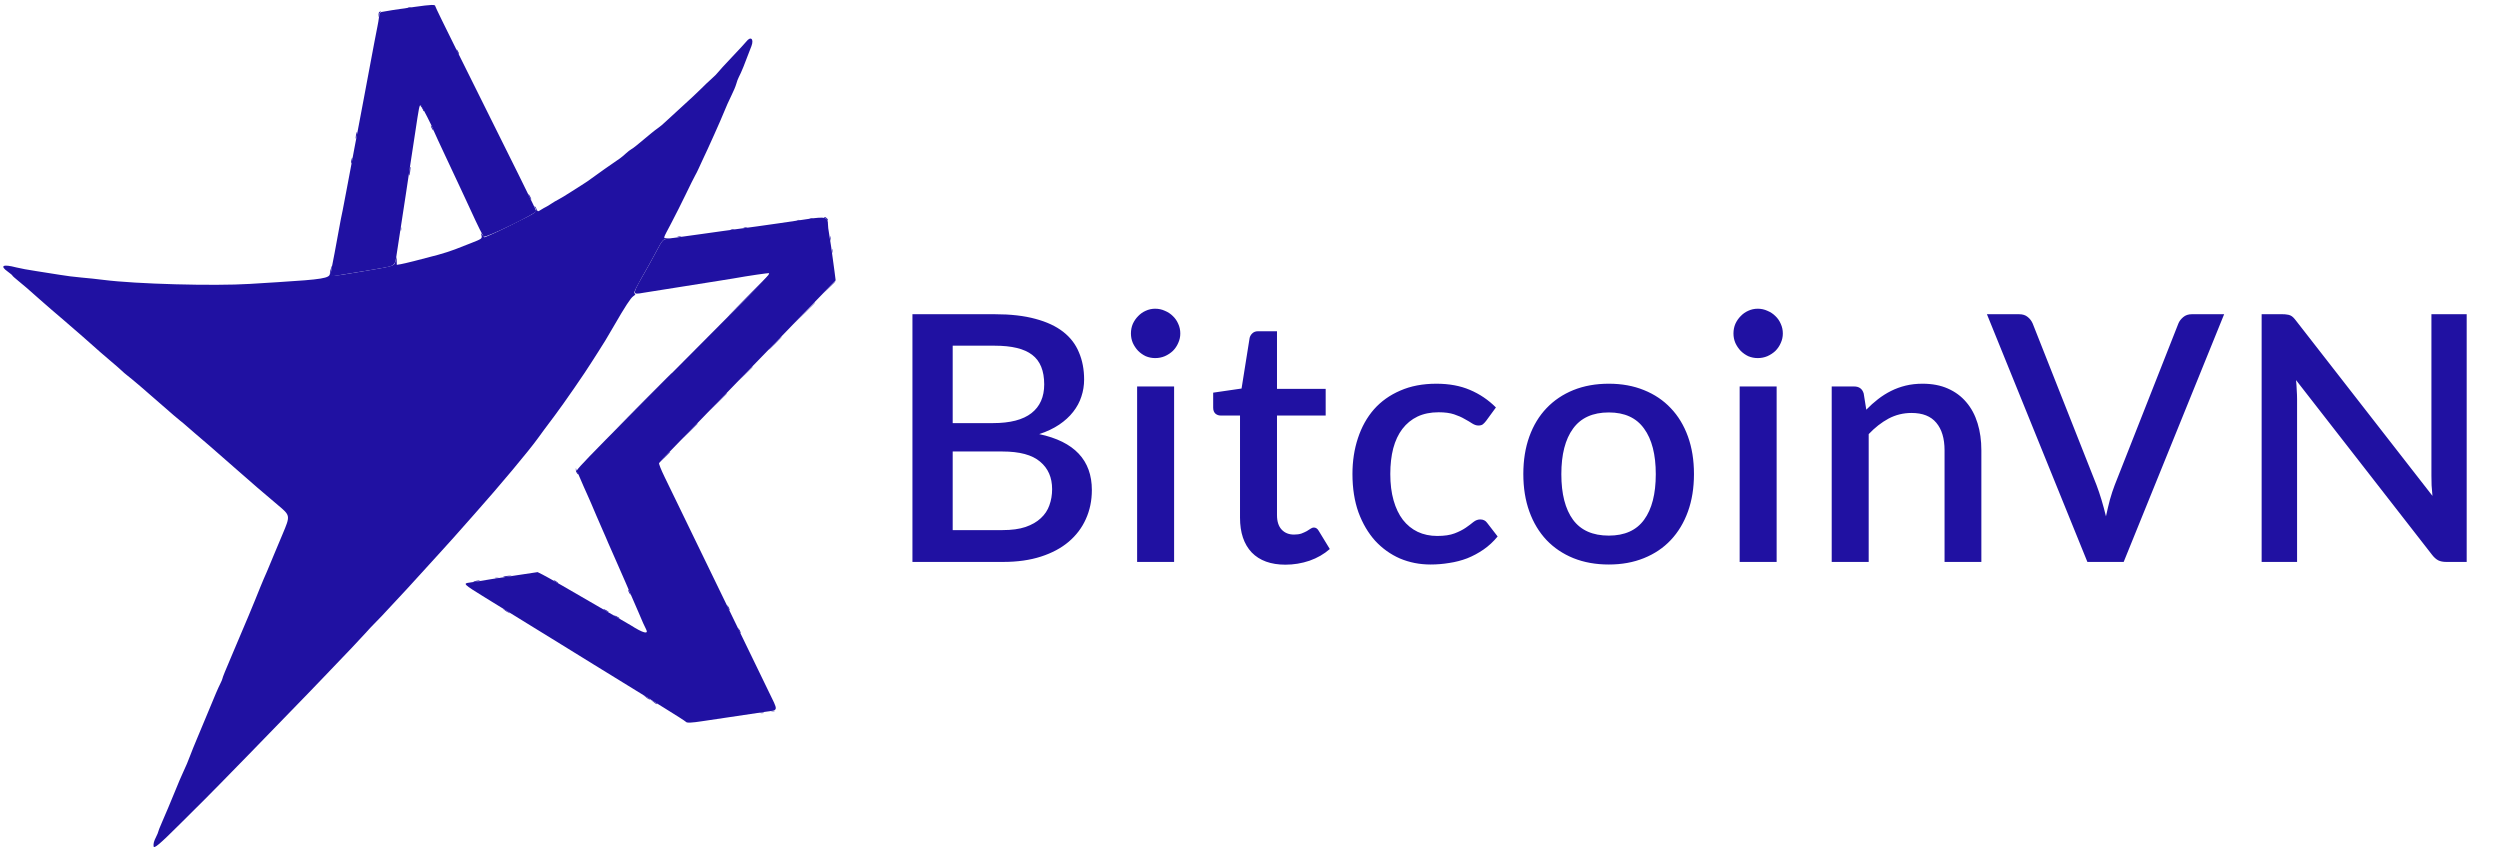<svg width="218" height="74" viewBox="0 0 218 74" fill="none" xmlns="http://www.w3.org/2000/svg">
<path fill-rule="evenodd" clip-rule="evenodd" d="M35.58 0.655C35.657 0.675 35.783 0.675 35.86 0.655C35.937 0.635 35.874 0.619 35.72 0.619C35.566 0.619 35.503 0.635 35.58 0.655ZM33.031 1.114C33.007 1.177 33.003 1.312 33.023 1.414C33.05 1.559 33.061 1.545 33.069 1.347C33.075 1.207 33.125 1.075 33.18 1.053C33.258 1.021 33.258 1.011 33.177 1.006C33.121 1.003 33.055 1.051 33.031 1.114ZM65.081 3.62C64.987 3.741 64.418 4.358 63.815 4.991C63.213 5.624 62.666 6.221 62.6 6.318C62.534 6.415 62.282 6.667 62.04 6.879C61.798 7.091 61.402 7.468 61.16 7.716C60.918 7.965 60.144 8.688 59.441 9.324C58.738 9.96 58.054 10.587 57.921 10.718C57.788 10.849 57.556 11.042 57.403 11.147C57.251 11.252 56.981 11.46 56.803 11.608C55.544 12.664 55.213 12.928 55.057 13.008C54.96 13.058 54.736 13.232 54.56 13.395C54.384 13.558 54.163 13.742 54.068 13.806C53.571 14.137 51.894 15.318 51.572 15.563C51.367 15.719 51.056 15.933 50.88 16.038C50.704 16.143 50.218 16.453 49.8 16.726C49.382 16.998 48.889 17.297 48.705 17.39C48.52 17.483 48.232 17.652 48.065 17.767C47.897 17.882 47.688 18.009 47.6 18.049C47.512 18.09 47.332 18.191 47.2 18.276C46.885 18.476 46.896 18.478 46.771 18.195C46.711 18.061 46.642 17.971 46.617 17.997C46.591 18.022 46.613 18.085 46.665 18.137C46.886 18.358 46.759 18.507 46.02 18.891C44.867 19.489 43.304 20.251 42.75 20.484L42.247 20.696L42.091 20.508L41.936 20.32L41.987 20.531C42.053 20.801 42.005 20.836 41.08 21.196C40.662 21.358 40.034 21.603 39.686 21.741C39.337 21.878 38.671 22.092 38.206 22.218C36.616 22.646 35.28 22.981 34.94 23.038L34.6 23.094L34.592 22.747L34.584 22.4L34.489 22.76C34.366 23.221 34.498 23.182 31.12 23.748C28.617 24.167 28.736 24.193 28.946 23.28C28.996 23.066 28.989 23.07 28.887 23.32C28.824 23.474 28.769 23.718 28.766 23.862C28.757 24.258 28.097 24.366 24.24 24.604C23.624 24.642 22.526 24.711 21.8 24.756C18.66 24.953 11.832 24.766 9.04 24.408C8.512 24.34 7.63 24.247 7.08 24.2C6.53 24.154 5.684 24.047 5.2 23.962C4.716 23.877 3.798 23.732 3.16 23.64C2.522 23.547 1.732 23.401 1.405 23.316C0.254 23.015 -0.044 23.168 0.68 23.688C0.9 23.846 1.08 23.999 1.08 24.028C1.08 24.056 1.305 24.26 1.58 24.48C2.04 24.849 2.453 25.206 3.52 26.157C3.959 26.548 4.816 27.288 5.585 27.94C5.857 28.171 6.26 28.52 6.48 28.716C6.7 28.913 7.042 29.209 7.24 29.374C7.438 29.539 7.836 29.892 8.125 30.157C8.414 30.423 9.057 30.982 9.553 31.4C10.05 31.818 10.534 32.239 10.628 32.336C10.723 32.432 10.932 32.612 11.093 32.736C11.529 33.069 12.717 34.084 14.16 35.355C14.864 35.975 15.566 36.577 15.72 36.693C15.874 36.809 16.126 37.02 16.28 37.161C16.434 37.303 16.776 37.599 17.04 37.82C17.657 38.335 18.694 39.236 20.289 40.64C21.951 42.104 22.955 42.97 24.23 44.04C25.33 44.964 25.327 44.946 24.635 46.592C24.346 47.278 24.02 48.056 23.91 48.32C23.8 48.584 23.636 48.98 23.544 49.2C23.452 49.42 23.324 49.726 23.26 49.88C23.196 50.034 23.078 50.304 22.997 50.48C22.916 50.656 22.773 50.998 22.681 51.24C22.588 51.482 22.388 51.977 22.237 52.34C22.086 52.704 21.833 53.316 21.675 53.7C21.421 54.318 21.024 55.257 20.278 57C19.662 58.441 19.4 59.087 19.4 59.162C19.4 59.208 19.306 59.431 19.19 59.659C19.002 60.031 18.825 60.445 17.918 62.64C17.773 62.992 17.449 63.766 17.2 64.36C16.95 64.954 16.68 65.62 16.601 65.84C16.432 66.305 16.179 66.905 15.96 67.36C15.83 67.628 15.534 68.325 15.246 69.04C14.975 69.713 14.365 71.162 14.109 71.74C13.939 72.125 13.8 72.478 13.8 72.523C13.8 72.568 13.714 72.776 13.608 72.984C13.426 73.344 13.37 73.549 13.391 73.785C13.414 74.053 13.894 73.649 15.777 71.771C16.886 70.665 17.832 69.724 17.878 69.68C18.314 69.264 24.739 62.677 26.8 60.533C27.328 59.983 27.94 59.347 28.16 59.118C30.217 56.981 31.526 55.601 31.877 55.2C32.107 54.936 32.517 54.5 32.788 54.232C33.059 53.963 33.514 53.484 33.8 53.167C34.086 52.851 34.536 52.367 34.8 52.093C35.064 51.819 35.815 51.002 36.469 50.278C37.123 49.553 37.991 48.6 38.398 48.16C38.805 47.72 39.332 47.137 39.569 46.864C39.806 46.591 40.63 45.661 41.4 44.797C43.513 42.425 46.163 39.257 46.906 38.214C47.172 37.84 47.692 37.139 48.364 36.248C49.131 35.232 51.107 32.37 51.601 31.56C51.695 31.406 51.948 31.01 52.164 30.68C52.569 30.06 52.988 29.37 53.545 28.4C54.491 26.757 54.993 25.986 55.217 25.834C55.415 25.7 55.44 25.654 55.345 25.594C55.229 25.52 55.403 25.171 56.602 23.08C56.766 22.794 57.07 22.236 57.278 21.84C57.748 20.944 57.827 20.856 58.188 20.818L58.48 20.787L58.18 20.773C57.809 20.757 57.768 20.913 58.528 19.47C58.885 18.794 59.462 17.646 59.811 16.92C60.159 16.194 60.518 15.474 60.607 15.32C60.697 15.166 60.841 14.878 60.928 14.68C61.015 14.482 61.155 14.176 61.24 14C61.721 13.002 62.89 10.393 63.135 9.768C63.293 9.368 63.576 8.734 63.764 8.36C63.952 7.986 64.149 7.518 64.202 7.32C64.254 7.122 64.354 6.852 64.425 6.72C64.64 6.317 64.913 5.647 65.526 4.018C65.761 3.395 65.463 3.127 65.081 3.62ZM39.806 4.32C39.806 4.364 39.857 4.49 39.92 4.6C39.983 4.71 40.034 4.764 40.034 4.72C40.034 4.676 39.983 4.55 39.92 4.44C39.857 4.33 39.806 4.276 39.806 4.32ZM36.709 9.28C36.775 9.347 36.853 9.475 36.882 9.567C36.911 9.658 36.952 9.715 36.973 9.693C37.033 9.633 36.766 9.16 36.672 9.16C36.626 9.16 36.643 9.214 36.709 9.28ZM37.566 10.96C37.566 11.004 37.617 11.13 37.68 11.24C37.743 11.35 37.794 11.404 37.794 11.36C37.794 11.316 37.743 11.19 37.68 11.08C37.617 10.97 37.566 10.916 37.566 10.96ZM31.044 11.764C31.014 11.925 31.006 12.072 31.025 12.092C31.045 12.111 31.085 11.996 31.116 11.836C31.146 11.675 31.154 11.528 31.135 11.508C31.115 11.489 31.075 11.604 31.044 11.764ZM30.64 13.96C30.61 14.098 30.601 14.228 30.622 14.248C30.642 14.269 30.682 14.171 30.71 14.03C30.777 13.697 30.712 13.632 30.64 13.96ZM35.691 14.891C35.663 15.097 35.655 15.282 35.674 15.3C35.693 15.319 35.733 15.168 35.764 14.964C35.794 14.76 35.802 14.575 35.781 14.554C35.76 14.533 35.719 14.685 35.691 14.891ZM46.16 17.16C46.228 17.292 46.302 17.4 46.324 17.4C46.346 17.4 46.308 17.292 46.24 17.16C46.172 17.028 46.098 16.92 46.076 16.92C46.054 16.92 46.092 17.028 46.16 17.16ZM71.94 19.003C72.039 19.042 72.12 19.118 72.12 19.171C72.12 19.224 72.143 19.244 72.171 19.215C72.249 19.137 72.038 18.919 71.89 18.925C71.802 18.929 71.818 18.954 71.94 19.003ZM70.62 19.055C70.697 19.075 70.823 19.075 70.9 19.055C70.977 19.035 70.914 19.019 70.76 19.019C70.606 19.019 70.543 19.035 70.62 19.055ZM69.5 19.215C69.577 19.235 69.703 19.235 69.78 19.215C69.857 19.195 69.794 19.179 69.64 19.179C69.486 19.179 69.423 19.195 69.5 19.215ZM34.939 19.96C34.939 20.114 34.955 20.177 34.975 20.1C34.995 20.023 34.995 19.897 34.975 19.82C34.955 19.743 34.939 19.806 34.939 19.96ZM64.86 19.855C64.937 19.875 65.063 19.875 65.14 19.855C65.217 19.835 65.154 19.819 65 19.819C64.846 19.819 64.783 19.835 64.86 19.855ZM63.74 20.015C63.817 20.035 63.943 20.035 64.02 20.015C64.097 19.995 64.034 19.979 63.88 19.979C63.726 19.979 63.663 19.995 63.74 20.015ZM72.38 20.8C72.381 20.976 72.397 21.039 72.417 20.939C72.436 20.84 72.435 20.696 72.415 20.619C72.395 20.543 72.379 20.624 72.38 20.8ZM59.1 20.655C59.177 20.675 59.303 20.675 59.38 20.655C59.457 20.635 59.394 20.619 59.24 20.619C59.086 20.619 59.023 20.635 59.1 20.655ZM72.539 21.88C72.539 22.034 72.555 22.097 72.575 22.02C72.595 21.943 72.595 21.817 72.575 21.74C72.555 21.663 72.539 21.726 72.539 21.88ZM65.159 25.86L63.36 27.68L65.18 25.881C66.871 24.209 67.036 24.04 66.979 24.04C66.968 24.04 66.149 24.859 65.159 25.86ZM72.278 25.06L71.76 25.6L72.3 25.082C72.597 24.798 72.84 24.555 72.84 24.543C72.84 24.483 72.759 24.558 72.278 25.06ZM70.119 27.3L69.2 28.24L70.14 27.322C71.013 26.468 71.116 26.36 71.059 26.36C71.047 26.36 70.624 26.783 70.119 27.3ZM67.56 29.92C67.232 30.25 66.982 30.52 67.004 30.52C67.026 30.52 67.312 30.25 67.64 29.92C67.968 29.59 68.218 29.32 68.196 29.32C68.174 29.32 67.888 29.59 67.56 29.92ZM64.958 32.62L64.32 33.28L64.98 32.642C65.593 32.049 65.676 31.96 65.618 31.96C65.606 31.96 65.309 32.257 64.958 32.62ZM56.04 35.06L53.52 37.6L56.06 35.081C58.421 32.739 58.636 32.52 58.58 32.52C58.568 32.52 57.425 33.663 56.04 35.06ZM62.558 35.1L61.76 35.92L62.58 35.122C63.031 34.682 63.4 34.313 63.4 34.302C63.4 34.244 63.3 34.339 62.558 35.1ZM60.078 37.66L59.36 38.4L60.1 37.682C60.507 37.287 60.84 36.954 60.84 36.942C60.84 36.884 60.746 36.973 60.078 37.66ZM57.917 39.9L57.44 40.4L57.94 39.923C58.215 39.66 58.44 39.435 58.44 39.423C58.44 39.364 58.361 39.436 57.917 39.9ZM50.212 40.96C50.208 41.048 50.258 41.19 50.323 41.275C50.387 41.361 50.44 41.395 50.44 41.351C50.44 41.308 50.407 41.238 50.368 41.196C50.328 41.154 50.278 41.048 50.257 40.96L50.219 40.8L50.212 40.96ZM43.92 50.281C43.817 50.325 43.903 50.334 44.16 50.304C44.38 50.278 44.575 50.245 44.593 50.229C44.663 50.169 44.073 50.215 43.92 50.281ZM43.18 50.415C43.257 50.435 43.383 50.435 43.46 50.415C43.537 50.395 43.474 50.379 43.32 50.379C43.166 50.379 43.103 50.395 43.18 50.415ZM41.4 50.68C41.242 50.731 41.233 50.744 41.36 50.744C41.448 50.744 41.61 50.715 41.72 50.68C41.878 50.629 41.887 50.616 41.76 50.616C41.672 50.616 41.51 50.645 41.4 50.68ZM48.36 50.684C48.637 50.872 48.796 50.927 48.6 50.767C48.49 50.677 48.364 50.603 48.32 50.603C48.276 50.603 48.294 50.639 48.36 50.684ZM54.766 51.44C54.766 51.484 54.817 51.61 54.88 51.72C54.943 51.83 54.994 51.884 54.994 51.84C54.994 51.796 54.943 51.67 54.88 51.56C54.817 51.45 54.766 51.396 54.766 51.44ZM63.406 52.8C63.406 52.844 63.457 52.97 63.52 53.08C63.583 53.19 63.634 53.244 63.634 53.2C63.634 53.156 63.583 53.03 63.52 52.92C63.457 52.81 63.406 52.756 63.406 52.8ZM44 53.202C44.088 53.273 44.232 53.367 44.32 53.41L44.48 53.489L44.32 53.359C44.232 53.287 44.088 53.193 44 53.15L43.84 53.071L44 53.202ZM52.6 53.116C52.6 53.138 52.708 53.212 52.84 53.28C52.972 53.348 53.08 53.386 53.08 53.364C53.08 53.342 52.972 53.268 52.84 53.2C52.708 53.132 52.6 53.094 52.6 53.116ZM53.56 53.676C53.56 53.698 53.668 53.772 53.8 53.84C53.932 53.908 54.04 53.946 54.04 53.924C54.04 53.902 53.932 53.828 53.8 53.76C53.668 53.692 53.56 53.654 53.56 53.676ZM64.366 54.8C64.366 54.844 64.417 54.97 64.48 55.08C64.543 55.19 64.594 55.244 64.594 55.2C64.594 55.156 64.543 55.03 64.48 54.92C64.417 54.81 64.366 54.756 64.366 54.8ZM56.32 60.793C56.452 60.907 56.593 60.999 56.633 61C56.72 61 56.719 60.999 56.36 60.767L56.08 60.587L56.32 60.793ZM56.96 61.193C57.092 61.306 57.233 61.4 57.273 61.4C57.36 61.4 57.359 61.399 57 61.167L56.72 60.987L56.96 61.193ZM67.26 62.015C67.337 62.035 67.463 62.035 67.54 62.015C67.617 61.995 67.554 61.979 67.4 61.979C67.246 61.979 67.183 61.995 67.26 62.015ZM66.3 62.175C66.377 62.195 66.503 62.195 66.58 62.175C66.657 62.155 66.594 62.139 66.44 62.139C66.286 62.139 66.223 62.155 66.3 62.175Z" fill="#2011A2"/>
<path fill-rule="evenodd" clip-rule="evenodd" d="M36.08 0.611C34.618 0.815 33.715 0.953 33.27 1.043C33.132 1.071 33.091 1.156 33.049 1.499C33.02 1.731 32.961 2.082 32.918 2.28C32.874 2.478 32.748 3.126 32.638 3.72C32.528 4.314 32.349 5.268 32.24 5.84C32.132 6.412 31.899 7.654 31.723 8.6C31.546 9.546 31.367 10.5 31.323 10.72C31.119 11.757 31.001 12.377 30.882 13.04C30.811 13.436 30.717 13.94 30.674 14.16C30.477 15.158 30.424 15.439 30.198 16.68C30.066 17.406 29.925 18.144 29.885 18.32C29.793 18.729 29.672 19.352 29.527 20.16C29.325 21.295 28.998 23.028 28.906 23.453C28.79 23.997 28.836 24.103 29.173 24.06C29.466 24.022 32.559 23.51 33.2 23.394C34.472 23.162 34.445 23.186 34.597 22.12C34.696 21.428 35.194 18.169 35.405 16.84C35.45 16.554 35.52 16.086 35.561 15.8C35.601 15.514 35.69 14.92 35.759 14.48C35.891 13.634 36.08 12.4 36.199 11.6C36.538 9.333 36.572 9.16 36.682 9.16C36.743 9.16 37.8 11.236 37.8 11.356C37.8 11.37 37.983 11.773 38.206 12.251C38.43 12.729 38.705 13.318 38.817 13.56C38.93 13.802 39.175 14.324 39.361 14.72C39.548 15.116 39.818 15.692 39.961 16C40.105 16.308 40.365 16.866 40.54 17.24C40.714 17.614 40.948 18.118 41.059 18.36C41.663 19.682 42.112 20.586 42.188 20.632C42.379 20.751 46.76 18.623 46.76 18.412C46.76 18.325 45.079 14.924 39.874 4.48C38.821 2.367 37.96 0.599 37.96 0.549C37.96 0.379 37.679 0.388 36.08 0.611ZM70.52 19.087C69.303 19.259 68.543 19.371 67.84 19.482C67.322 19.563 64.708 19.923 63.724 20.048C63.089 20.129 62.617 20.195 61.24 20.397C60.483 20.507 59.121 20.696 58.223 20.815C57.813 20.87 57.754 20.933 57.278 21.84C57.07 22.236 56.766 22.794 56.602 23.08C55.025 25.829 55.049 25.706 56.13 25.526C57.074 25.369 58.81 25.094 59.44 25.001C59.704 24.962 60.37 24.856 60.92 24.766C61.47 24.676 62.28 24.547 62.72 24.48C63.16 24.413 63.718 24.323 63.96 24.28C65.263 24.047 67.017 23.79 67.053 23.826C67.144 23.917 66.804 24.275 62.754 28.346C49.282 41.891 50.155 40.986 50.347 41.204C50.384 41.246 50.463 41.406 50.522 41.56C50.582 41.714 50.753 42.11 50.902 42.44C51.052 42.77 51.221 43.148 51.278 43.28C51.335 43.412 51.458 43.691 51.551 43.9C51.644 44.108 51.851 44.594 52.01 44.98C52.169 45.365 52.421 45.944 52.57 46.266C52.718 46.588 52.84 46.866 52.84 46.883C52.84 46.901 52.927 47.105 53.033 47.338C53.139 47.57 53.484 48.353 53.799 49.078C54.115 49.804 54.438 50.542 54.518 50.718C54.598 50.895 54.757 51.264 54.872 51.538C54.987 51.812 55.167 52.226 55.272 52.458C55.377 52.69 55.562 53.114 55.681 53.4C56.013 54.195 56.202 54.618 56.336 54.867C56.593 55.347 56.091 55.218 55 54.523C54.934 54.481 54.646 54.314 54.36 54.151C54.074 53.989 53.3 53.541 52.64 53.157C49.686 51.435 47.726 50.312 47.32 50.109L46.88 49.889L45.08 50.16C43.036 50.468 42.331 50.578 41.76 50.68C41.54 50.719 41.173 50.774 40.945 50.802C40.347 50.876 40.408 50.937 42.225 52.059C45.46 54.056 48.099 55.682 48.92 56.183C49.382 56.465 49.886 56.776 50.04 56.875C50.194 56.974 50.968 57.452 51.76 57.938C53.15 58.789 53.811 59.196 57.88 61.705C58.914 62.342 59.784 62.901 59.813 62.945C59.882 63.051 60.298 63.034 61.28 62.882C62.752 62.655 64.559 62.386 66.74 62.069C67.92 61.898 67.895 62.083 66.99 60.222C64.993 56.11 64.139 54.349 63.16 52.32C62.863 51.704 62.269 50.48 61.84 49.6C61.412 48.72 60.817 47.496 60.519 46.88C60.222 46.264 59.645 45.076 59.239 44.24C58.832 43.404 58.255 42.216 57.957 41.601C57.637 40.942 57.438 40.438 57.472 40.377C57.505 40.319 57.908 39.887 58.369 39.416C58.83 38.945 60.391 37.336 61.838 35.84C63.284 34.344 65.028 32.544 65.714 31.839C66.399 31.135 67.482 30.018 68.12 29.358C68.758 28.698 69.854 27.565 70.556 26.839C71.259 26.114 72.066 25.278 72.351 24.983L72.869 24.446L72.769 23.663C72.59 22.262 72.357 20.649 72.278 20.254C72.235 20.042 72.2 19.733 72.2 19.569C72.2 18.938 71.994 18.879 70.52 19.087Z" fill="#2011A2"/>
<path d="M87.425 46.225C88.215 46.225 88.88 46.135 89.42 45.955C89.97 45.765 90.415 45.51 90.755 45.19C91.105 44.87 91.355 44.495 91.505 44.065C91.665 43.625 91.745 43.155 91.745 42.655C91.745 41.635 91.395 40.835 90.695 40.255C90.005 39.665 88.91 39.37 87.41 39.37H83.075V46.225H87.425ZM83.075 30.145V36.895H86.585C88.085 36.895 89.205 36.605 89.945 36.025C90.685 35.445 91.055 34.61 91.055 33.52C91.055 32.33 90.705 31.47 90.005 30.94C89.315 30.41 88.23 30.145 86.75 30.145H83.075ZM86.75 27.4C88.13 27.4 89.31 27.535 90.29 27.805C91.27 28.065 92.075 28.44 92.705 28.93C93.335 29.42 93.795 30.02 94.085 30.73C94.385 31.43 94.535 32.22 94.535 33.1C94.535 33.61 94.455 34.105 94.295 34.585C94.145 35.055 93.905 35.5 93.575 35.92C93.255 36.33 92.85 36.7 92.36 37.03C91.87 37.36 91.29 37.635 90.62 37.855C93.68 38.505 95.21 40.13 95.21 42.73C95.21 43.65 95.035 44.495 94.685 45.265C94.345 46.025 93.845 46.685 93.185 47.245C92.535 47.795 91.73 48.225 90.77 48.535C89.81 48.845 88.715 49 87.485 49H79.565V27.4H86.75ZM102.382 33.7V49H99.157V33.7H102.382ZM102.922 29.08C102.922 29.37 102.862 29.645 102.742 29.905C102.632 30.165 102.477 30.395 102.277 30.595C102.077 30.785 101.842 30.94 101.572 31.06C101.312 31.17 101.032 31.225 100.732 31.225C100.442 31.225 100.167 31.17 99.907 31.06C99.657 30.94 99.437 30.785 99.247 30.595C99.057 30.395 98.902 30.165 98.782 29.905C98.672 29.645 98.617 29.37 98.617 29.08C98.617 28.78 98.672 28.5 98.782 28.24C98.902 27.98 99.057 27.755 99.247 27.565C99.437 27.365 99.657 27.21 99.907 27.1C100.167 26.98 100.442 26.92 100.732 26.92C101.032 26.92 101.312 26.98 101.572 27.1C101.842 27.21 102.077 27.365 102.277 27.565C102.477 27.755 102.632 27.98 102.742 28.24C102.862 28.5 102.922 28.78 102.922 29.08ZM112.089 49.24C110.819 49.24 109.839 48.885 109.149 48.175C108.469 47.455 108.129 46.445 108.129 45.145V36.235H106.449C106.269 36.235 106.114 36.18 105.984 36.07C105.854 35.95 105.789 35.775 105.789 35.545V34.24L108.264 33.88L108.969 29.455C109.019 29.285 109.104 29.15 109.224 29.05C109.344 28.94 109.504 28.885 109.704 28.885H111.354V33.91H115.599V36.235H111.354V44.92C111.354 45.47 111.489 45.89 111.759 46.18C112.029 46.47 112.389 46.615 112.839 46.615C113.089 46.615 113.304 46.585 113.484 46.525C113.664 46.455 113.819 46.385 113.949 46.315C114.079 46.235 114.189 46.165 114.279 46.105C114.379 46.035 114.474 46 114.564 46C114.744 46 114.889 46.1 114.999 46.3L115.959 47.875C115.459 48.315 114.869 48.655 114.189 48.895C113.509 49.125 112.809 49.24 112.089 49.24ZM129.589 36.7C129.489 36.83 129.394 36.93 129.304 37C129.214 37.07 129.084 37.105 128.914 37.105C128.744 37.105 128.564 37.045 128.374 36.925C128.194 36.805 127.974 36.675 127.714 36.535C127.464 36.385 127.159 36.25 126.799 36.13C126.439 36.01 125.989 35.95 125.449 35.95C124.749 35.95 124.134 36.075 123.604 36.325C123.084 36.575 122.644 36.935 122.284 37.405C121.934 37.865 121.669 38.43 121.489 39.1C121.319 39.76 121.234 40.505 121.234 41.335C121.234 42.195 121.329 42.96 121.519 43.63C121.709 44.3 121.979 44.865 122.329 45.325C122.689 45.785 123.119 46.135 123.619 46.375C124.129 46.615 124.699 46.735 125.329 46.735C125.949 46.735 126.454 46.66 126.844 46.51C127.234 46.36 127.559 46.195 127.819 46.015C128.079 45.835 128.299 45.67 128.479 45.52C128.669 45.37 128.869 45.295 129.079 45.295C129.339 45.295 129.539 45.395 129.679 45.595L130.594 46.78C130.224 47.23 129.814 47.61 129.364 47.92C128.914 48.23 128.439 48.485 127.939 48.685C127.439 48.875 126.919 49.01 126.379 49.09C125.839 49.18 125.294 49.225 124.744 49.225C123.794 49.225 122.904 49.05 122.074 48.7C121.254 48.34 120.534 47.825 119.914 47.155C119.304 46.475 118.819 45.65 118.459 44.68C118.109 43.7 117.934 42.585 117.934 41.335C117.934 40.205 118.094 39.16 118.414 38.2C118.734 37.23 119.199 36.395 119.809 35.695C120.429 34.995 121.194 34.45 122.104 34.06C123.014 33.66 124.064 33.46 125.254 33.46C126.364 33.46 127.339 33.64 128.179 34C129.029 34.36 129.784 34.87 130.444 35.53L129.589 36.7ZM140.289 33.46C141.419 33.46 142.439 33.645 143.349 34.015C144.269 34.385 145.049 34.91 145.689 35.59C146.339 36.27 146.839 37.095 147.189 38.065C147.539 39.035 147.714 40.125 147.714 41.335C147.714 42.545 147.539 43.635 147.189 44.605C146.839 45.575 146.339 46.405 145.689 47.095C145.049 47.775 144.269 48.3 143.349 48.67C142.439 49.04 141.419 49.225 140.289 49.225C139.149 49.225 138.119 49.04 137.199 48.67C136.289 48.3 135.509 47.775 134.859 47.095C134.209 46.405 133.709 45.575 133.359 44.605C133.009 43.635 132.834 42.545 132.834 41.335C132.834 40.125 133.009 39.035 133.359 38.065C133.709 37.095 134.209 36.27 134.859 35.59C135.509 34.91 136.289 34.385 137.199 34.015C138.119 33.645 139.149 33.46 140.289 33.46ZM140.289 46.705C141.669 46.705 142.694 46.245 143.364 45.325C144.044 44.395 144.384 43.07 144.384 41.35C144.384 39.63 144.044 38.305 143.364 37.375C142.694 36.435 141.669 35.965 140.289 35.965C138.889 35.965 137.849 36.435 137.169 37.375C136.489 38.305 136.149 39.63 136.149 41.35C136.149 43.07 136.489 44.395 137.169 45.325C137.849 46.245 138.889 46.705 140.289 46.705ZM154.923 33.7V49H151.698V33.7H154.923ZM155.463 29.08C155.463 29.37 155.403 29.645 155.283 29.905C155.173 30.165 155.018 30.395 154.818 30.595C154.618 30.785 154.383 30.94 154.113 31.06C153.853 31.17 153.573 31.225 153.273 31.225C152.983 31.225 152.708 31.17 152.448 31.06C152.198 30.94 151.978 30.785 151.788 30.595C151.598 30.395 151.443 30.165 151.323 29.905C151.213 29.645 151.158 29.37 151.158 29.08C151.158 28.78 151.213 28.5 151.323 28.24C151.443 27.98 151.598 27.755 151.788 27.565C151.978 27.365 152.198 27.21 152.448 27.1C152.708 26.98 152.983 26.92 153.273 26.92C153.573 26.92 153.853 26.98 154.113 27.1C154.383 27.21 154.618 27.365 154.818 27.565C155.018 27.755 155.173 27.98 155.283 28.24C155.403 28.5 155.463 28.78 155.463 29.08ZM162.74 35.725C163.07 35.385 163.41 35.08 163.76 34.81C164.12 34.53 164.5 34.29 164.9 34.09C165.3 33.89 165.725 33.735 166.175 33.625C166.625 33.515 167.115 33.46 167.645 33.46C168.485 33.46 169.22 33.6 169.85 33.88C170.49 34.16 171.025 34.555 171.455 35.065C171.895 35.575 172.225 36.19 172.445 36.91C172.665 37.62 172.775 38.405 172.775 39.265V49H169.565V39.265C169.565 38.235 169.325 37.435 168.845 36.865C168.375 36.295 167.655 36.01 166.685 36.01C165.965 36.01 165.295 36.175 164.675 36.505C164.065 36.835 163.49 37.285 162.95 37.855V49H159.725V33.7H161.675C162.115 33.7 162.395 33.905 162.515 34.315L162.74 35.725ZM193.945 27.4L185.185 49H182.02L173.26 27.4H176.065C176.375 27.4 176.625 27.48 176.815 27.64C177.005 27.79 177.15 27.98 177.25 28.21L182.815 42.295C183.115 43.085 183.39 43.995 183.64 45.025C183.75 44.515 183.865 44.03 183.985 43.57C184.115 43.11 184.255 42.685 184.405 42.295L189.955 28.21C190.035 28.01 190.175 27.825 190.375 27.655C190.575 27.485 190.825 27.4 191.125 27.4H193.945ZM215.095 27.4V49H213.31C213.04 49 212.81 48.955 212.62 48.865C212.43 48.765 212.25 48.605 212.08 48.385L200.215 33.145C200.245 33.435 200.265 33.725 200.275 34.015C200.295 34.295 200.305 34.555 200.305 34.795V49H197.215V27.4H199.045C199.195 27.4 199.32 27.41 199.42 27.43C199.53 27.44 199.63 27.465 199.72 27.505C199.81 27.545 199.895 27.605 199.975 27.685C200.055 27.765 200.14 27.865 200.23 27.985L212.11 43.24C212.08 42.93 212.055 42.625 212.035 42.325C212.025 42.025 212.02 41.745 212.02 41.485V27.4H215.095Z" fill="#2011A2"/>
</svg>
